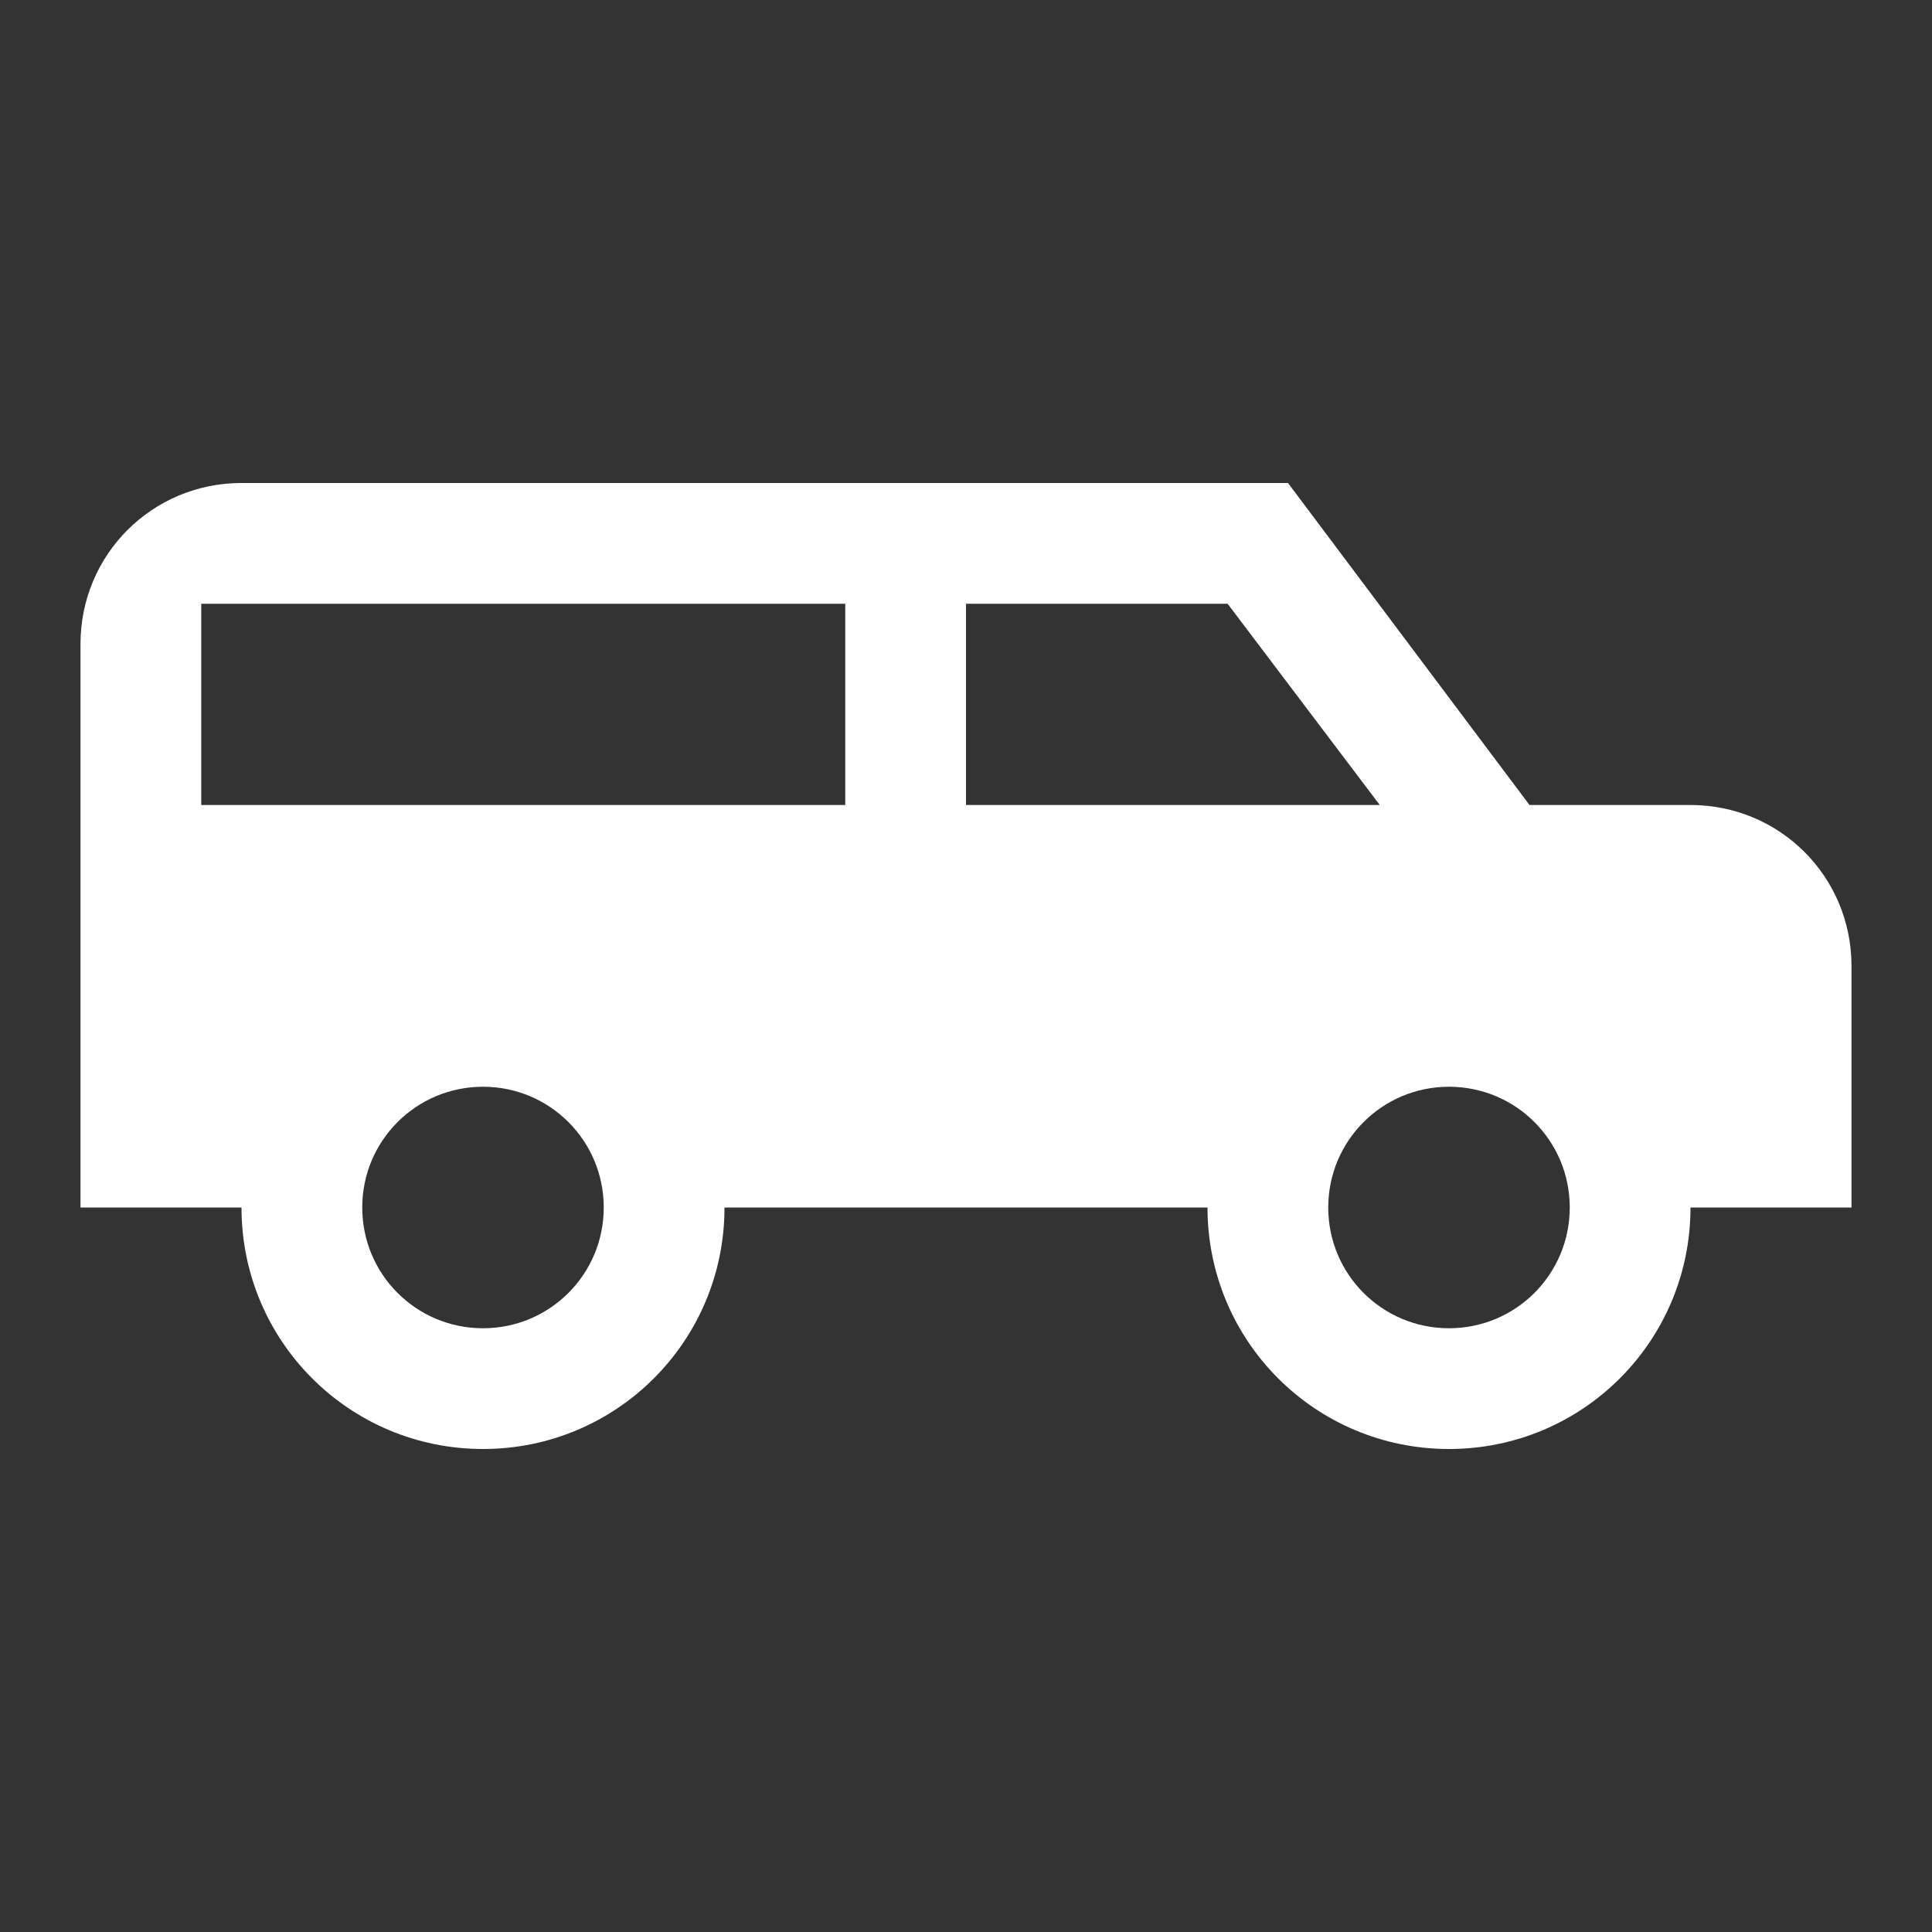 <?xml version="1.0" encoding="UTF-8"?><!DOCTYPE svg PUBLIC "-//W3C//DTD SVG 1.1//EN" "http://www.w3.org/Graphics/SVG/1.1/DTD/svg11.dtd"><svg xmlns="http://www.w3.org/2000/svg" xmlns:xlink="http://www.w3.org/1999/xlink" version="1.1" width="512" height="512" viewBox="0 0 512 512"><rect x="0" y="0" width="512" height="512" fill="#333333" stroke="none"/>    <path fill="#ffffff" transform="scale(1, -1) translate(0, -448)" glyph-name="car-estate" unicode="&#xF7A7;" horiz-adv-x="512" d=" M64 320H341.333L405.333 234.667H448C471.68 234.667 490.667 215.68 490.667 192V128H448C448 92.587 419.413 64 384 64S320 92.587 320 128H192C192 92.587 163.413 64 128 64S64 92.587 64 128H21.333V277.333C21.333 301.013 40.32 320 64 320M53.333 288V234.667H224V288H53.333M256 288V234.667H365.653L325.333 288H256M128 160C110.293 160 96 145.707 96 128S110.293 96 128 96S160 110.293 160 128S145.707 160 128 160M384 160C366.293 160 352 145.707 352 128S366.293 96 384 96S416 110.293 416 128S401.707 160 384 160z" /></svg>